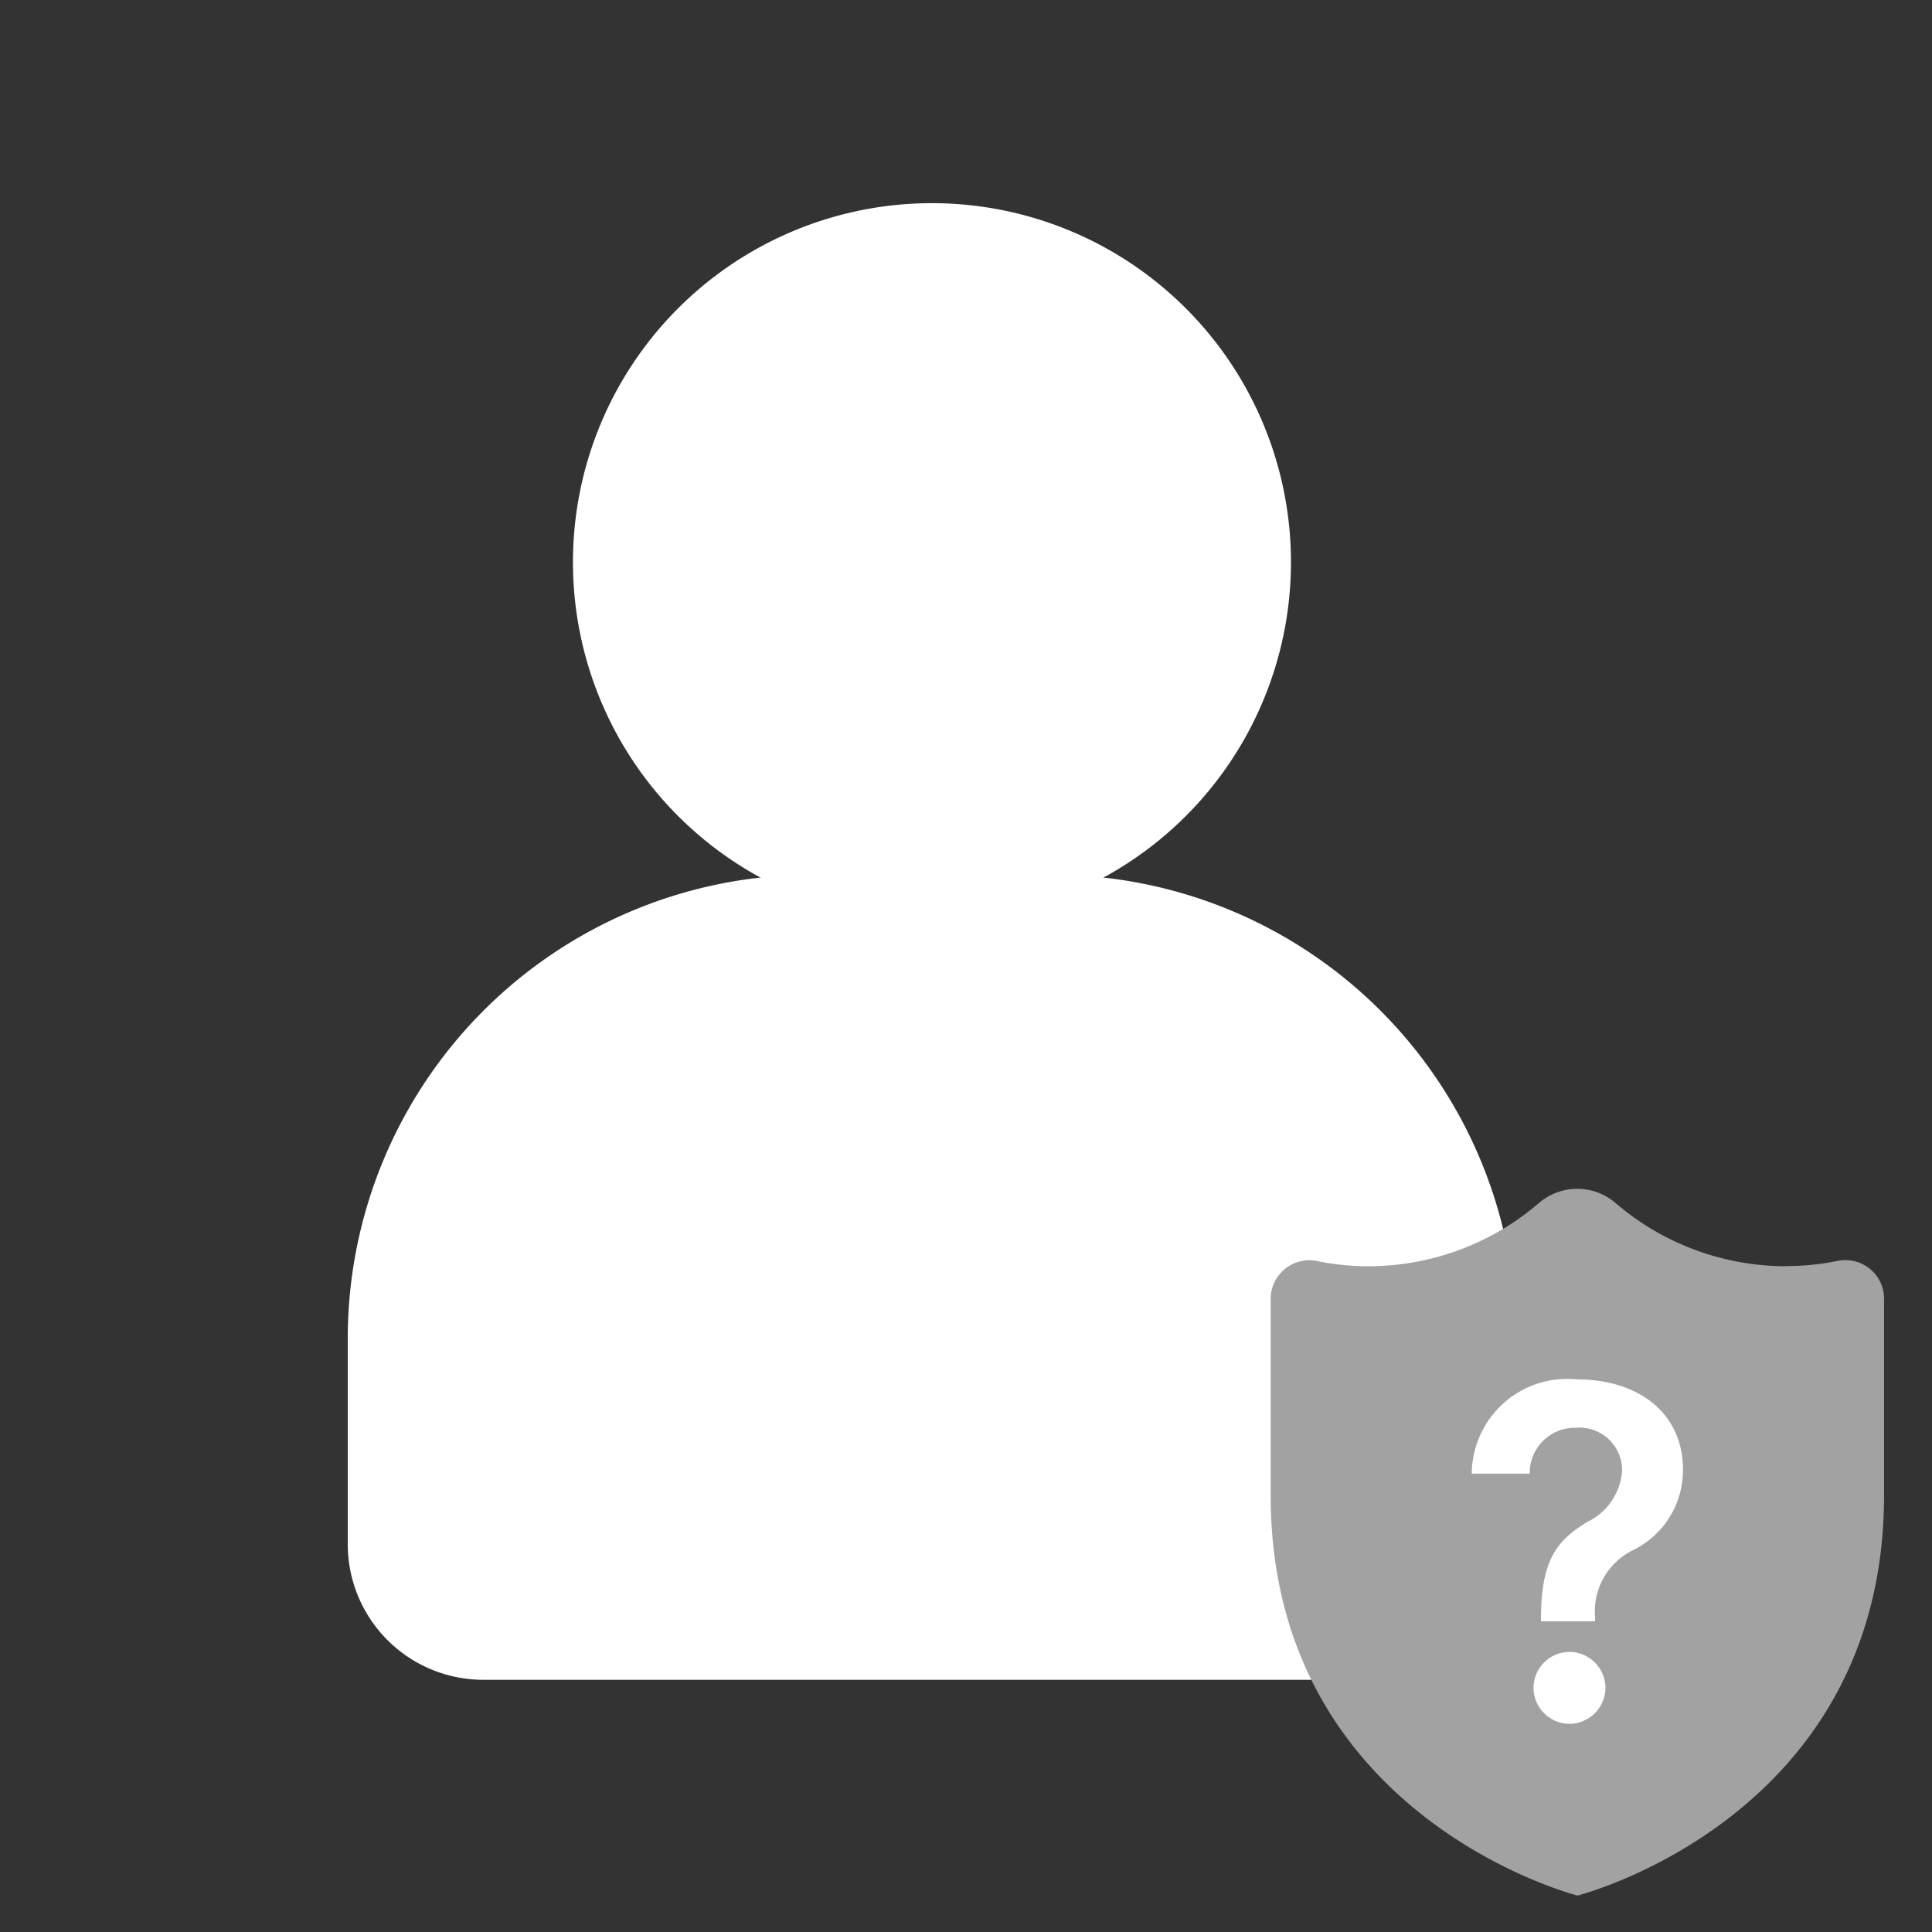 <svg xmlns="http://www.w3.org/2000/svg" width="50" height="50" viewBox="0 0 50 50">
  <rect x="0" y="0" width="50" height="50" fill="#333333" stroke="none"/>
  <g id="ic_guest" transform="translate(-63 -31)">
    <g id="그룹_49497" data-name="그룹 49497" transform="translate(-967 -409)">
      <g id="그룹_49497-2" data-name="그룹 49497" transform="translate(8.505 10.258)">
        <path id="패스_37123" data-name="패스 37123" d="M31.431,9.291A9.291,9.291,0,1,1,22.14,0a9.291,9.291,0,0,1,9.291,9.291" transform="translate(1023.474 435)" fill="#fff"/>
        <path id="패스_37124" data-name="패스 37124" d="M26.729,59.16H3.509A3.509,3.509,0,0,1,0,55.651V50.326a12,12,0,0,1,12-12H18.24a12,12,0,0,1,12,12v5.326a3.509,3.509,0,0,1-3.509,3.509" transform="translate(1030.495 414.055)" fill="#fff"/>
      </g>
      <g id="그룹_49498" data-name="그룹 49498" transform="translate(9.37 10.633)">
        <path id="패스_37125" data-name="패스 37125" d="M54.2,46.613a6.774,6.774,0,0,1-4.422-1.642,1.52,1.52,0,0,0-1.968,0,6.774,6.774,0,0,1-4.422,1.642,6.625,6.625,0,0,1-1.32-.133,1,1,0,0,0-1.208.966v5.1C40.863,60.886,48.8,62.9,48.8,62.9s7.934-2,7.934-10.358v-5.1a1,1,0,0,0-1.207-.966,6.625,6.625,0,0,1-1.32.133" transform="translate(1012.655 415.524)" fill="#a2a2a2"/>
        <path id="패스_37127" data-name="패스 37127" d="M-1.6-4.6v.108H-.2V-4.6a1.767,1.767,0,0,1,1-1.742A2.3,2.3,0,0,0,2.075-8.421c0-1.43-1.117-2.331-2.739-2.331A2.47,2.47,0,0,0-3.391-8.313h1.5A1.17,1.17,0,0,1-.676-9.5,1.1,1.1,0,0,1,.5-8.4,1.59,1.59,0,0,1-.4-7.064C-1.157-6.6-1.589-6.127-1.6-4.6Zm.745,2.763a.944.944,0,0,0,.925-.937A.941.941,0,0,0-.856-3.7a.936.936,0,0,0-.937.925A.938.938,0,0,0-.856-1.838Z" transform="translate(1062.11 475.818)" fill="#fff"/>
      </g>
    </g>
    <rect id="사각형_18642" data-name="사각형 18642" width="50" height="50" transform="translate(63 31)" fill="none"/>
  </g>
</svg>
